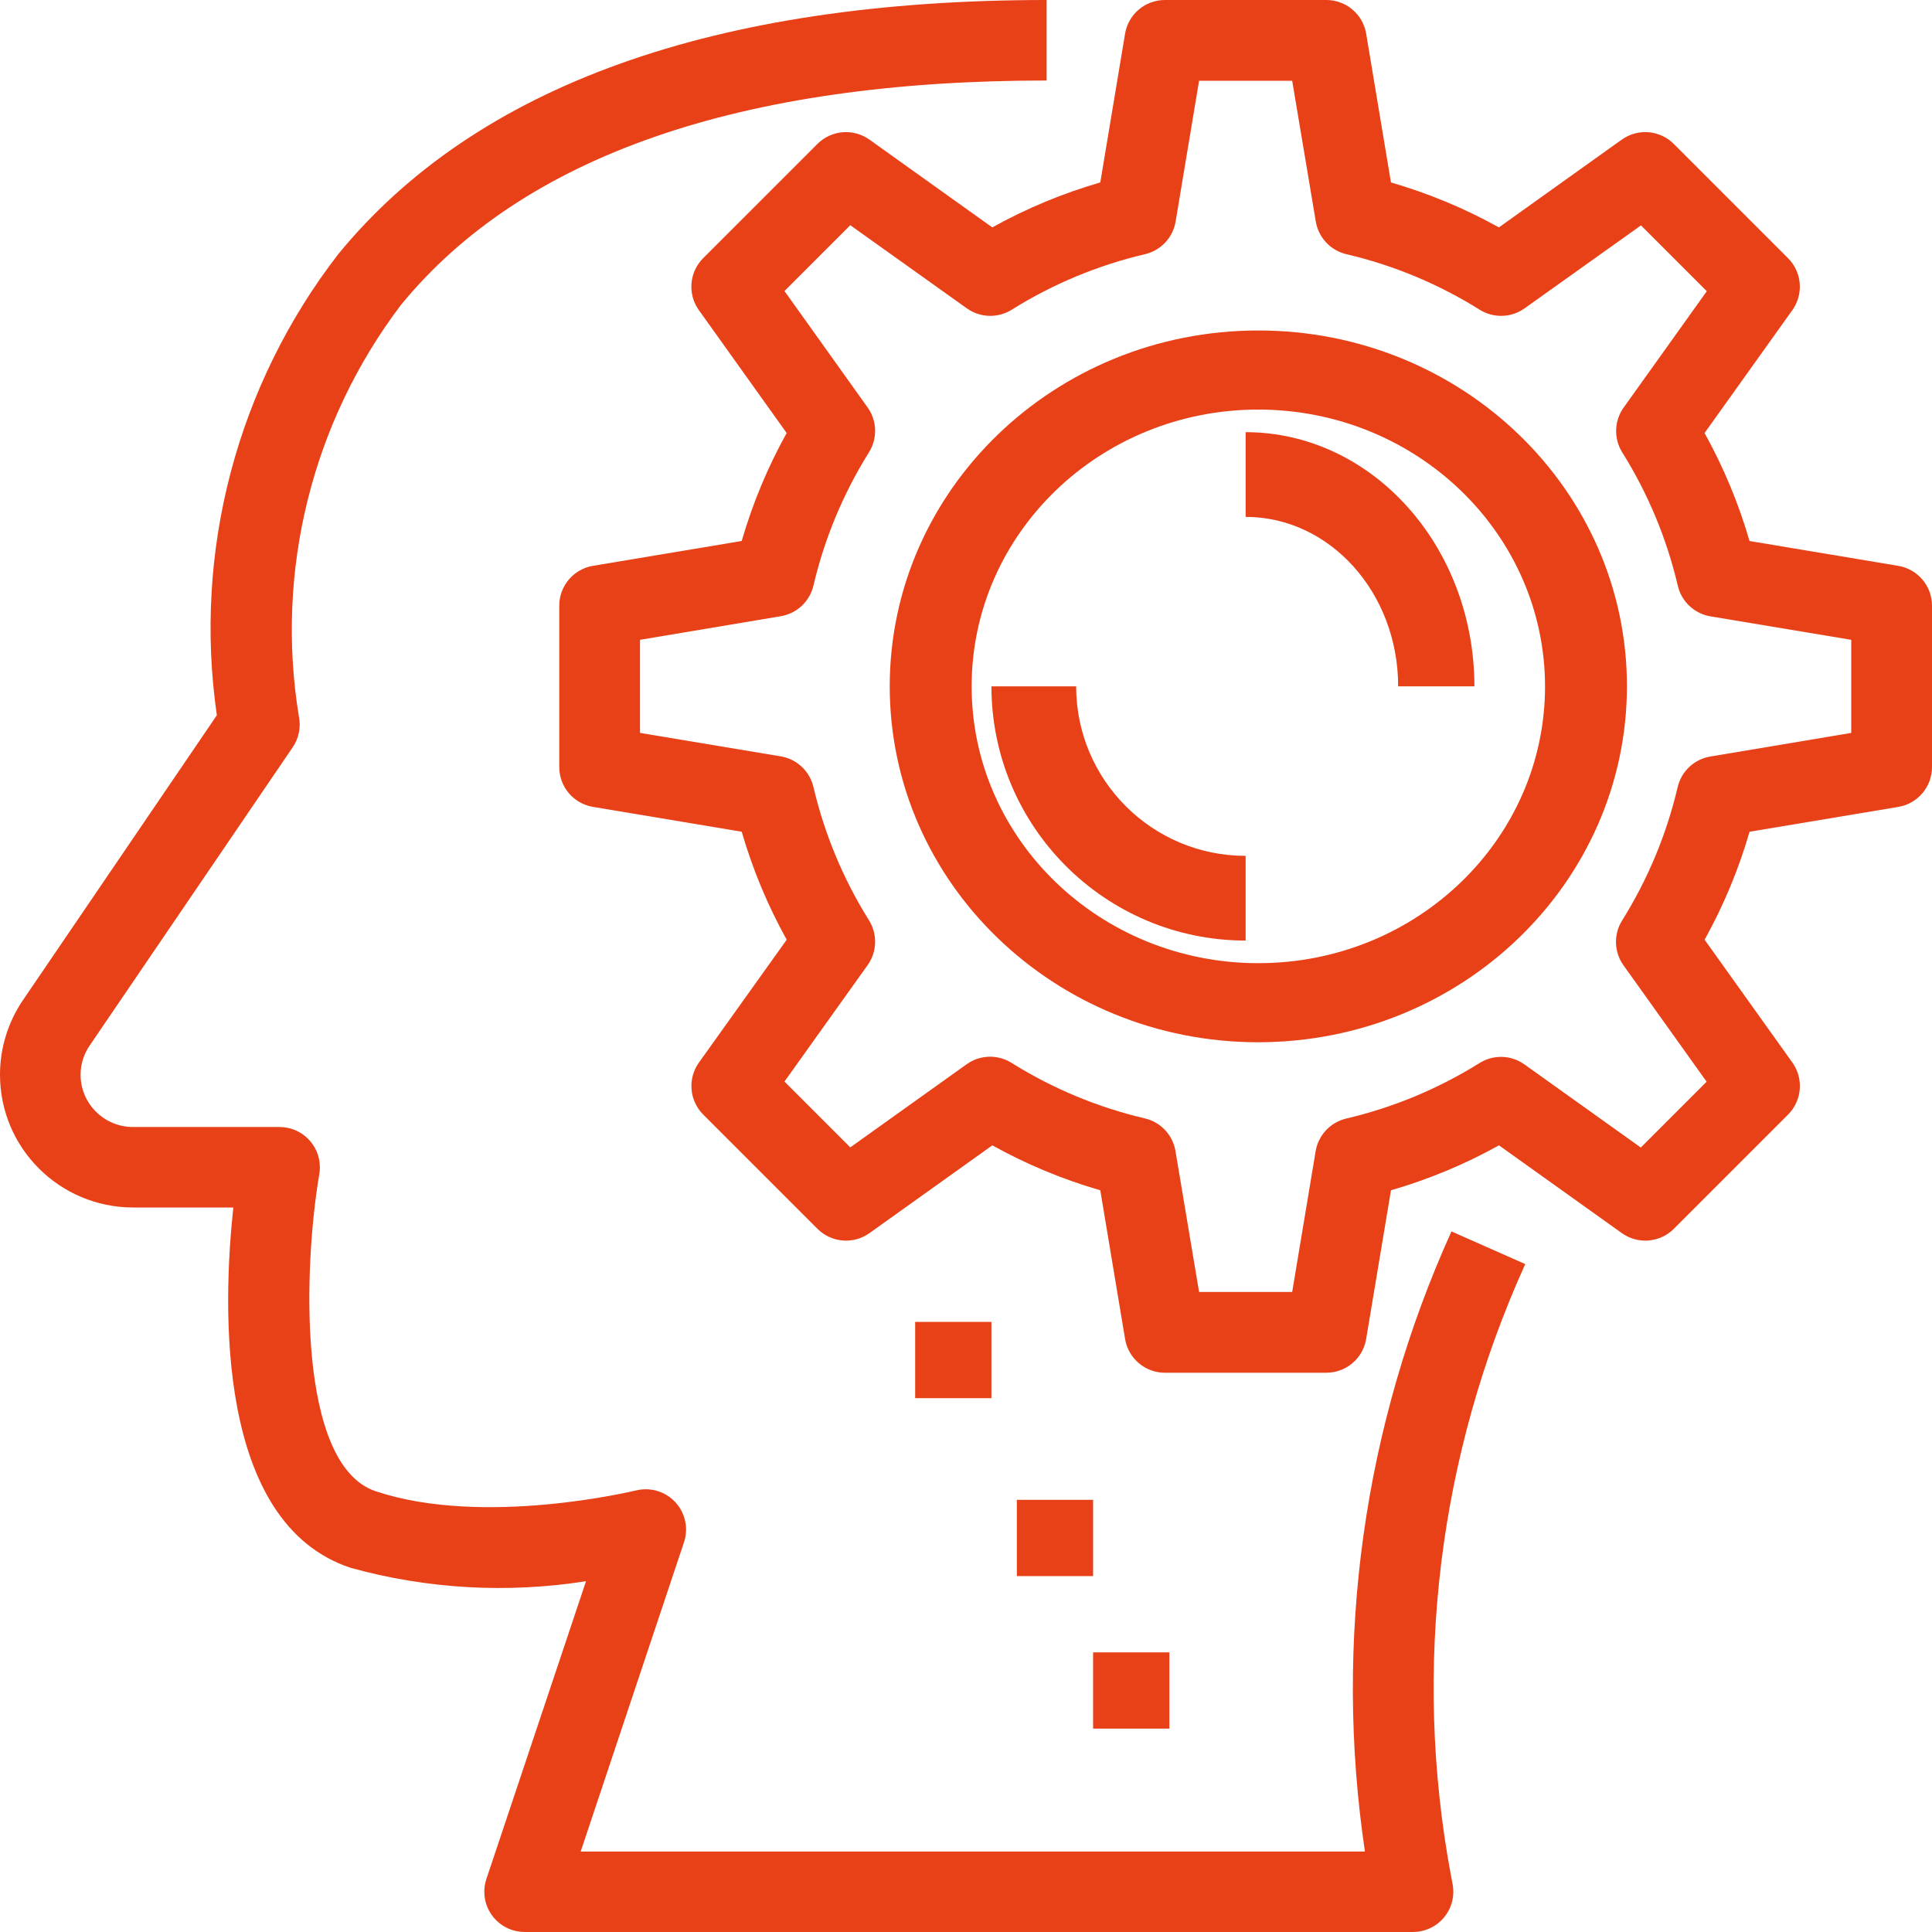 <?xml version="1.0" encoding="UTF-8"?>
<svg width="76px" height="76px" viewBox="0 0 76 76" version="1.1" xmlns="http://www.w3.org/2000/svg" xmlns:xlink="http://www.w3.org/1999/xlink">
    <!-- Generator: Sketch 63 (92445) - https://sketch.com -->
    <title>learning</title>
    <desc>Created with Sketch.</desc>
    <g id="Page-1" stroke="none" stroke-width="1" fill="none" fill-rule="evenodd">
        <g id="Relia_07_Career" transform="translate(-749, -2244)" fill="#E84118" fill-rule="nonzero">
            <g id="learning" transform="translate(749, 2244)">
                <path d="M57.068,73.73 C55.567,65.618 56.59,57.242 60,49.726 L57.097,48.441 C53.64,56.078 52.459,64.545 53.693,72.834 L22.843,72.834 L26.907,60.667 C27.003,60.382 27.014,60.075 26.941,59.784 C26.729,58.935 25.867,58.419 25.016,58.631 C24.949,58.644 19.042,60.081 14.784,58.664 C11.671,57.629 11.941,49.809 12.561,46.183 C12.576,46.095 12.583,46.006 12.583,45.917 C12.583,45.042 11.872,44.333 10.995,44.334 L5.234,44.334 C4.097,44.334 3.174,43.417 3.17,42.283 C3.169,41.873 3.293,41.471 3.525,41.132 L11.516,29.393 C11.756,29.039 11.843,28.603 11.757,28.184 C10.821,22.47 12.27,16.623 15.767,12.002 C20.561,6.139 29.107,3.167 41.171,3.167 L41.171,0 C28.105,0 18.734,3.365 13.304,10 C9.321,15.154 7.599,21.696 8.53,28.136 L0.897,39.352 C0.314,40.214 0.001,41.229 0,42.268 C-0.004,45.154 2.34,47.496 5.234,47.5 L9.178,47.5 C8.757,51.414 8.488,59.909 13.785,61.672 C16.801,62.509 19.961,62.688 23.053,62.2 L19.133,73.916 C19.079,74.078 19.051,74.247 19.051,74.417 C19.052,75.292 19.763,76 20.64,76 L55.581,76 C55.68,76 55.779,75.991 55.876,75.973 C56.738,75.811 57.305,74.983 57.143,74.124 L57.068,73.73 Z" id="Path"></path>
                <rect id="Rectangle" x="36" y="52" width="3" height="3"></rect>
                <rect id="Rectangle" x="40" y="59" width="3" height="3"></rect>
                <rect id="Rectangle" x="43" y="65" width="3" height="3"></rect>
                <path d="M49.5,13 C41.492,13 35,19.268 35,27 C35,34.732 41.492,41 49.5,41 C57.504,40.991 63.99,34.728 64,27 C64,19.268 57.508,13 49.5,13 Z M49.5,37.889 C43.271,37.889 38.222,33.014 38.222,27 C38.222,20.986 43.271,16.111 49.5,16.111 C55.726,16.118 60.771,20.989 60.778,27 C60.778,33.014 55.729,37.889 49.5,37.889 Z" id="Shape"></path>
                <path d="M42.333,27 L39,27 C39.005,32.521 43.479,36.995 49,37 L49,33.667 C45.318,33.667 42.333,30.682 42.333,27 Z" id="Path"></path>
                <path d="M49,17 L49,20.333 C52.314,20.333 55,23.318 55,27 L58,27 C57.995,21.48 53.969,17.006 49,17 Z" id="Path"></path>
                <path d="M74.673,22.259 L68.822,21.282 C68.394,19.804 67.8,18.379 67.053,17.034 L70.506,12.201 C70.957,11.569 70.885,10.704 70.336,10.155 L65.843,5.662 C65.294,5.113 64.429,5.041 63.797,5.492 L58.964,8.945 C57.619,8.198 56.195,7.605 54.717,7.177 L53.742,1.326 C53.614,0.561 52.952,0 52.176,0 L45.823,0 C45.047,0 44.385,0.561 44.257,1.326 L43.282,7.177 C41.804,7.605 40.379,8.198 39.034,8.945 L34.201,5.492 C33.569,5.041 32.704,5.113 32.155,5.662 L27.662,10.155 C27.113,10.704 27.041,11.569 27.492,12.201 L30.945,17.034 C30.198,18.379 29.605,19.803 29.177,21.281 L23.326,22.258 C22.561,22.386 22,23.048 22,23.824 L22,30.176 C22.001,30.952 22.561,31.613 23.326,31.741 L29.177,32.718 C29.606,34.196 30.199,35.621 30.947,36.966 L27.494,41.799 C27.043,42.431 27.115,43.296 27.664,43.845 L32.157,48.338 C32.705,48.887 33.571,48.959 34.202,48.508 L39.036,45.055 C40.38,45.802 41.805,46.395 43.282,46.823 L44.258,52.674 C44.386,53.439 45.048,54 45.824,54 L52.176,54 C52.952,53.999 53.613,53.439 53.741,52.674 L54.718,46.823 C56.196,46.395 57.621,45.802 58.966,45.055 L63.799,48.508 C64.431,48.959 65.296,48.887 65.845,48.338 L70.338,43.845 C70.887,43.296 70.959,42.431 70.508,41.799 L67.055,36.966 C67.802,35.621 68.395,34.197 68.823,32.719 L74.674,31.742 C75.439,31.614 76,30.952 76,30.176 L76,23.824 C75.999,23.048 75.438,22.387 74.673,22.259 Z M72.823,28.831 L67.279,29.76 C66.646,29.866 66.139,30.342 65.994,30.967 C65.558,32.822 64.82,34.593 63.81,36.209 C63.469,36.754 63.491,37.45 63.864,37.973 L67.134,42.552 L64.545,45.141 L59.967,41.871 C59.443,41.497 58.747,41.476 58.202,41.817 C56.586,42.827 54.816,43.565 52.961,44 C52.336,44.146 51.86,44.653 51.754,45.285 L50.831,50.823 L47.169,50.823 L46.24,45.279 C46.134,44.646 45.658,44.139 45.032,43.994 C43.177,43.559 41.407,42.821 39.791,41.81 C39.246,41.47 38.55,41.491 38.027,41.864 L33.448,45.135 L30.859,42.546 L34.129,37.967 C34.503,37.444 34.524,36.747 34.183,36.202 C33.173,34.587 32.435,32.816 31.999,30.961 C31.854,30.336 31.347,29.86 30.715,29.754 L25.176,28.831 L25.176,25.169 L30.715,24.24 C31.347,24.134 31.854,23.658 31.999,23.033 C32.435,21.178 33.173,19.407 34.183,17.792 C34.524,17.247 34.503,16.55 34.129,16.027 L30.859,11.448 L33.448,8.859 L38.033,12.13 C38.556,12.503 39.253,12.524 39.798,12.184 C41.413,11.173 43.184,10.435 45.039,10 C45.664,9.855 46.14,9.348 46.246,8.715 L47.169,3.177 L50.831,3.177 L51.76,8.715 C51.866,9.348 52.342,9.855 52.967,10 C54.822,10.435 56.593,11.173 58.208,12.184 C58.753,12.524 59.45,12.503 59.973,12.13 L64.552,8.866 L67.141,11.455 L63.87,16.033 C63.497,16.557 63.476,17.253 63.816,17.798 C64.827,19.414 65.565,21.184 66,23.039 C66.145,23.664 66.652,24.14 67.285,24.246 L72.823,25.169 L72.823,28.831 L72.823,28.831 Z" id="Shape"></path>
            </g>
        </g>
    </g>
</svg>